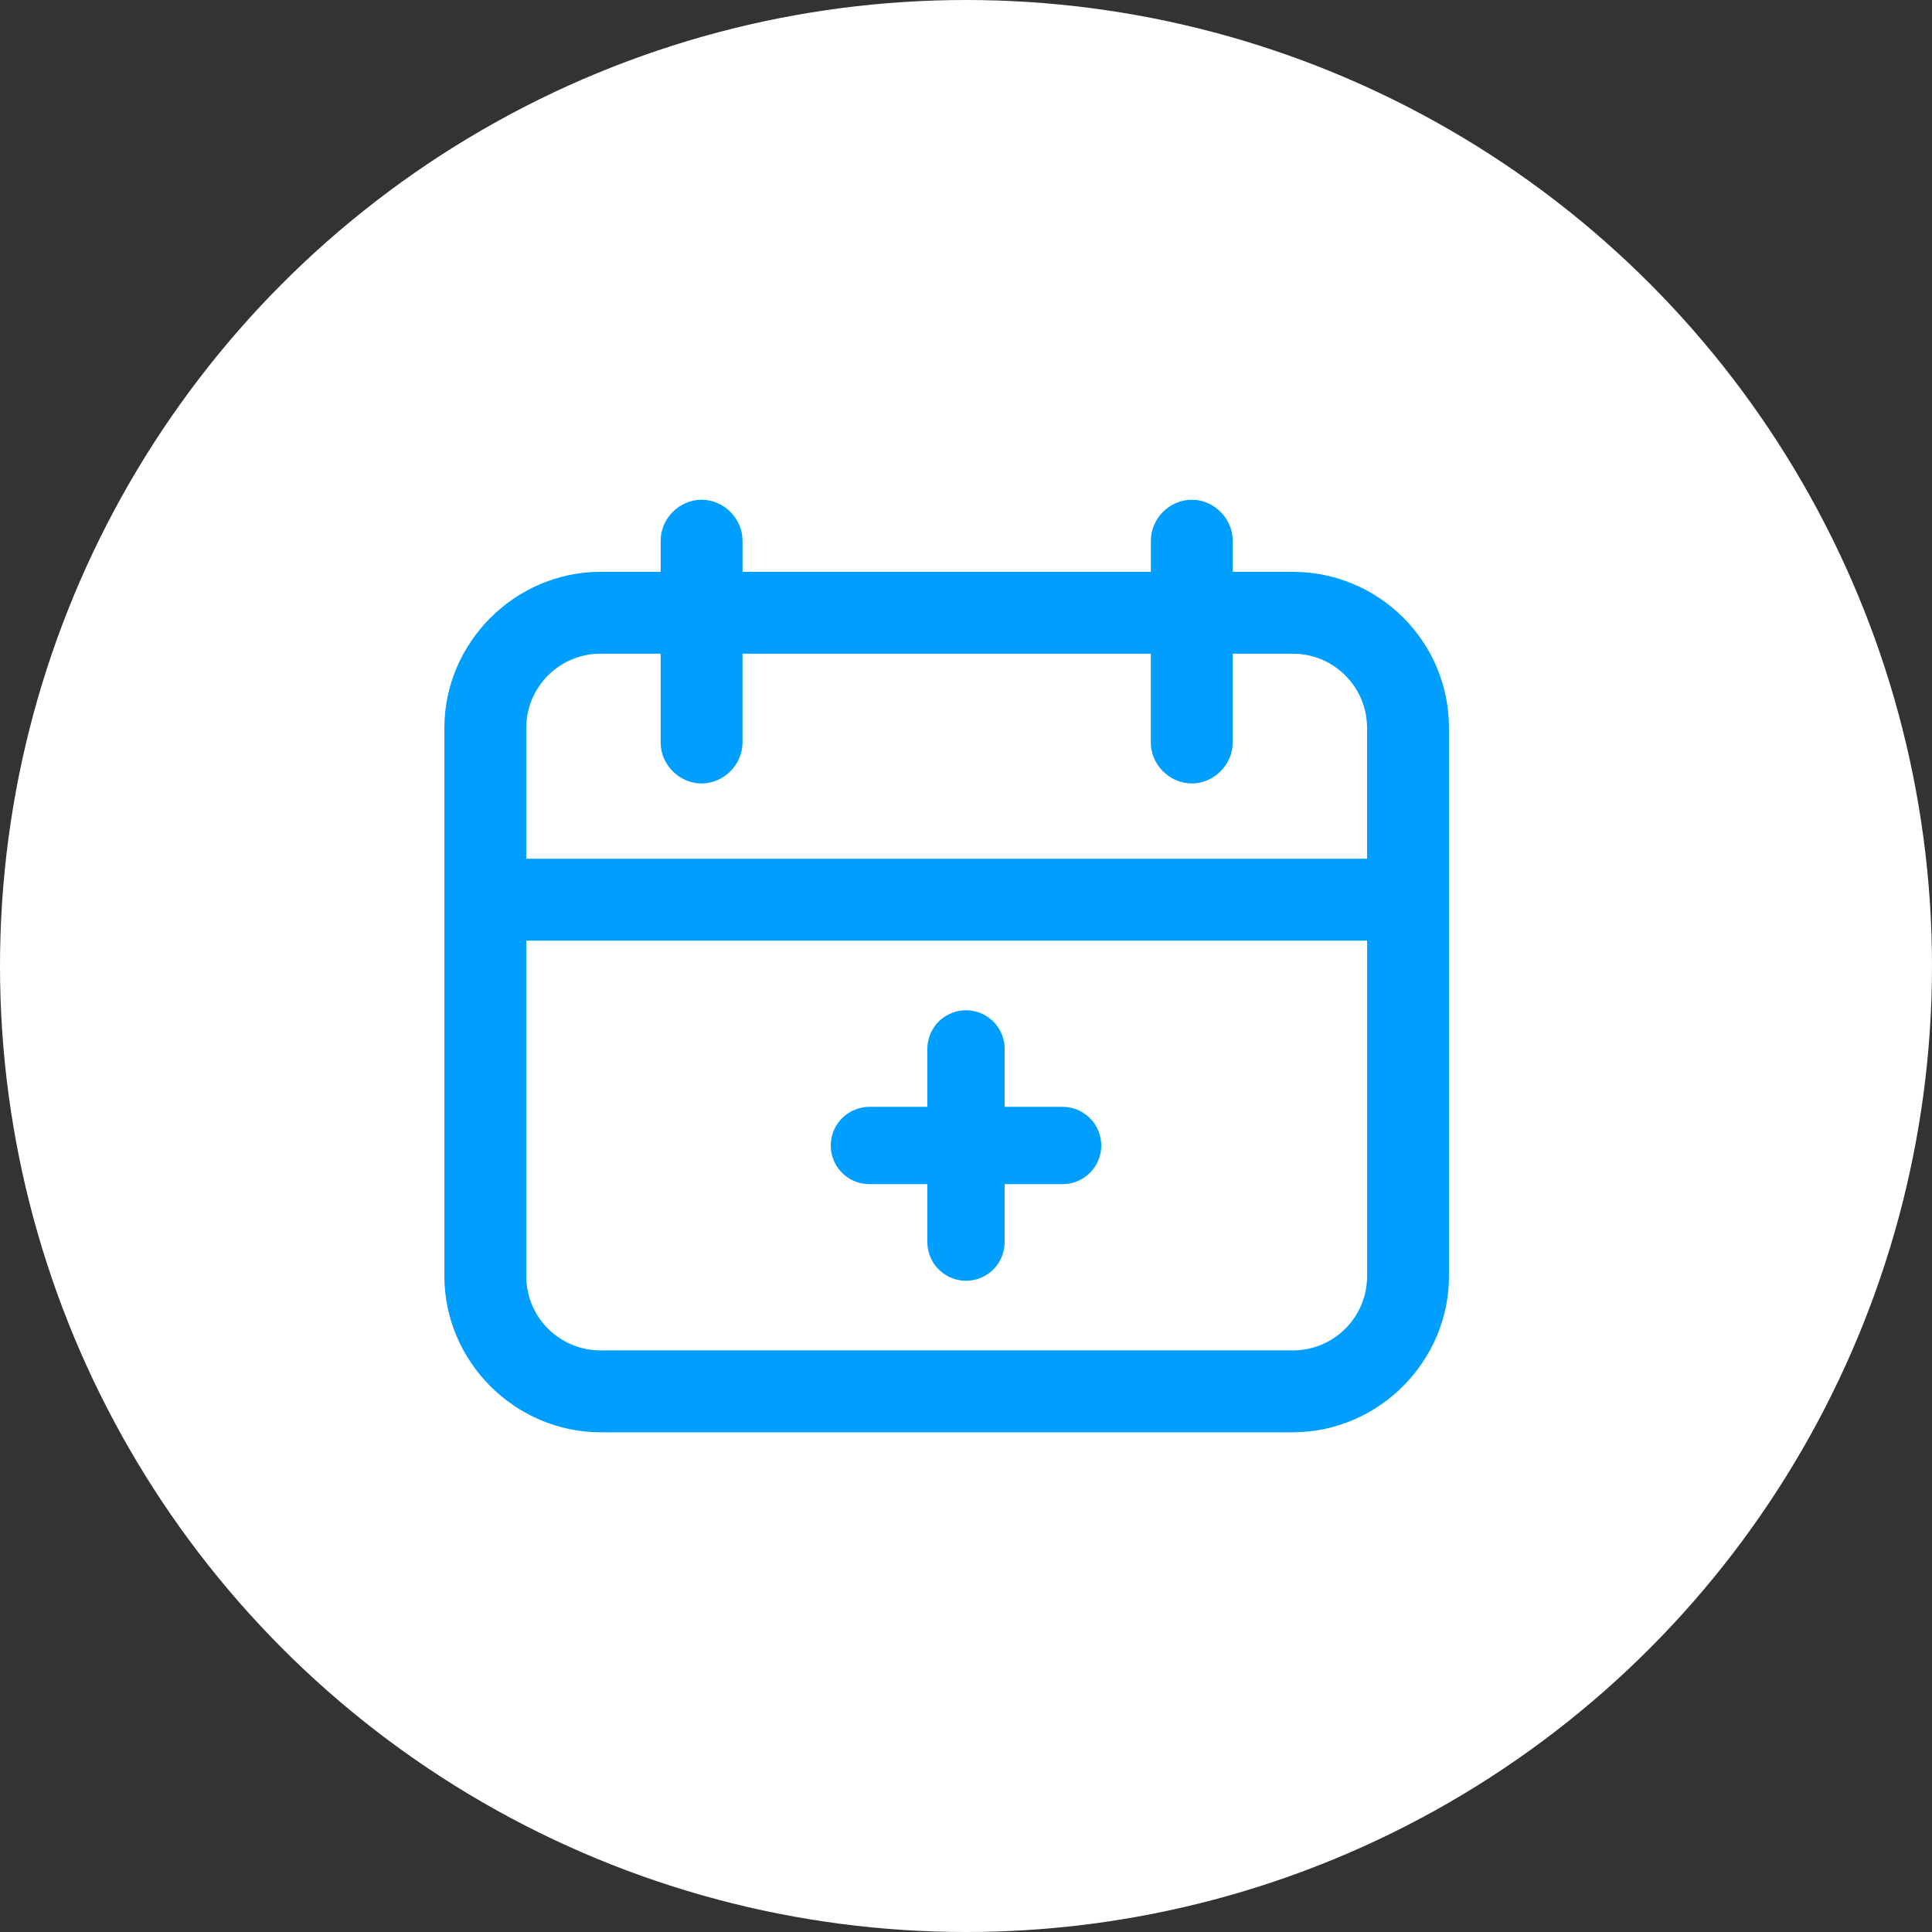 <?xml version="1.0" encoding="utf-8"?>
<!-- Generator: Adobe Illustrator 19.0.0, SVG Export Plug-In . SVG Version: 6.00 Build 0)  -->
<svg version="1.1" id="Layer_1" xmlns="http://www.w3.org/2000/svg" xmlns:xlink="http://www.w3.org/1999/xlink" x="0px" y="0px"
	 width="100px" height="100px" viewBox="0 0 100 100" enable-background="new 0 0 100 100" xml:space="preserve">
<rect x="0" y="0" width="100" height="100" fill="#333333" stroke="none"/>
<circle id="XMLID_2_" fill="#FFFFFF" cx="50" cy="50" r="50"/>
<g>
	<path fill="#009FFF" stroke="#009FFF" stroke-width="2" stroke-miterlimit="10" d="M66.91,30.597h-4.104v-2.612
		c0-0.597-0.522-1.119-1.119-1.119c-0.597,0-1.119,0.522-1.119,1.119v2.612H37.433v-2.612c0-0.597-0.522-1.119-1.119-1.119
		c-0.597,0-1.119,0.522-1.119,1.119v2.612H31.09c-3.881,0-7.09,3.209-7.09,7.09v28.358c0,3.881,3.209,7.09,7.09,7.09H66.91
		c3.881,0,7.09-3.209,7.09-7.09V37.687C74,33.731,70.791,30.597,66.91,30.597z M31.09,32.836h4.104v5.597
		c0,0.597,0.522,1.119,1.119,1.119c0.597,0,1.119-0.522,1.119-1.119v-5.597h23.134v5.597c0,0.597,0.522,1.119,1.119,1.119
		c0.597,0,1.119-0.522,1.119-1.119v-5.597h4.104c2.687,0,4.851,2.164,4.851,4.851v7.761H26.239v-7.761
		C26.239,35,28.403,32.836,31.09,32.836z M66.91,70.896H31.09c-2.687,0-4.851-2.164-4.851-4.851V47.687h45.522v18.358
		C71.761,68.731,69.597,70.896,66.91,70.896z"/>
	
		<line fill="none" stroke="#009FFF" stroke-width="4" stroke-linecap="round" stroke-miterlimit="10" x1="45" y1="59.291" x2="55" y2="59.291"/>
	
		<line fill="none" stroke="#009FFF" stroke-width="4" stroke-linecap="round" stroke-miterlimit="10" x1="50" y1="54.291" x2="50" y2="64.291"/>
</g>
</svg>
